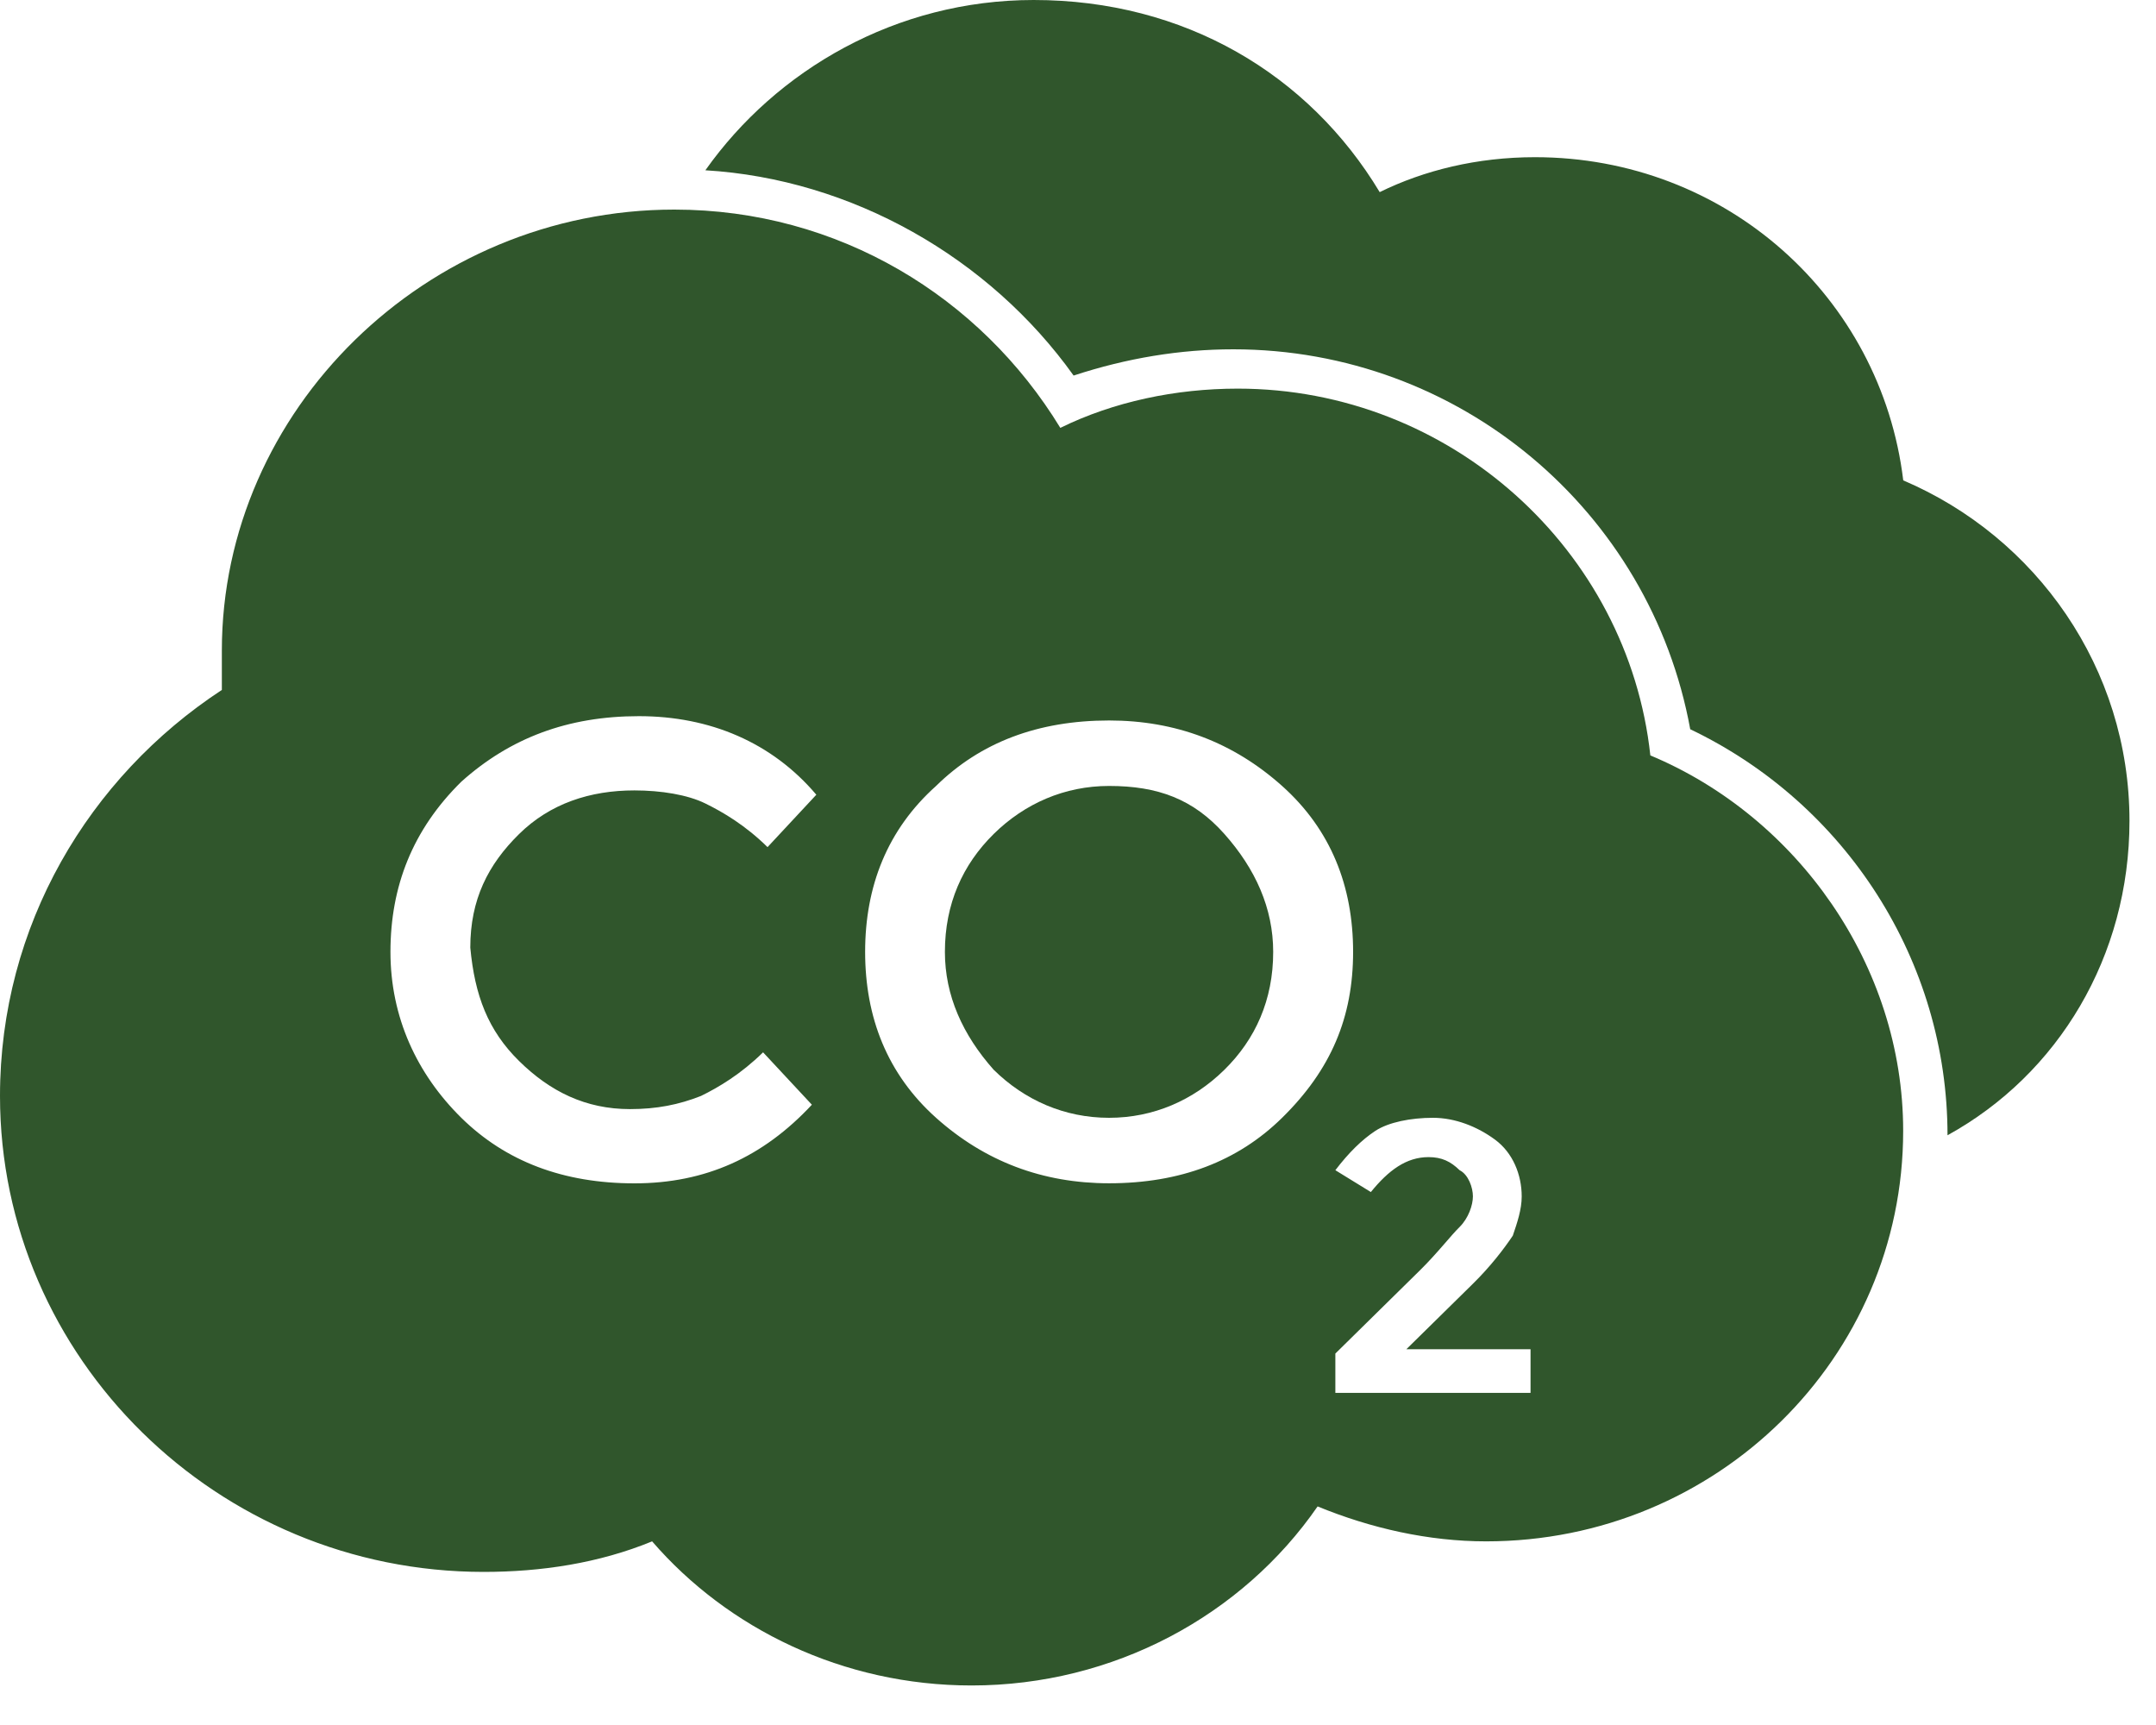 <svg width="30" height="24" viewBox="0 0 30 24" fill="none" xmlns="http://www.w3.org/2000/svg">
<path d="M26.483 6.683C26.174 4.131 24.013 2.187 21.359 2.187C20.556 2.187 19.816 2.369 19.198 2.673C18.211 1.033 16.482 0 14.383 0C12.47 0 10.803 0.972 9.815 2.369C11.853 2.491 13.766 3.584 14.939 5.225C15.68 4.982 16.42 4.86 17.161 4.86C20.309 4.86 22.964 7.108 23.519 10.146C25.68 11.178 27.099 13.365 27.099 15.795C28.643 14.945 29.631 13.304 29.631 11.421C29.631 9.295 28.334 7.472 26.482 6.683L26.483 6.683Z" fill="#30562C"/>
<path d="M15.432 10.935C14.815 10.935 14.259 11.178 13.827 11.603C13.395 12.029 13.148 12.575 13.148 13.244C13.148 13.851 13.395 14.398 13.827 14.884C14.259 15.309 14.815 15.552 15.432 15.552C16.049 15.552 16.605 15.309 17.037 14.884C17.469 14.459 17.716 13.912 17.716 13.244C17.716 12.636 17.469 12.089 17.037 11.603C16.605 11.117 16.111 10.935 15.432 10.935Z" fill="#30562C"/>
<path d="M22.964 10.51C22.655 7.654 20.186 5.407 17.223 5.407C16.359 5.407 15.495 5.589 14.754 5.953C13.643 4.131 11.667 2.916 9.383 2.916C5.926 2.916 3.087 5.71 3.087 9.052V9.599C1.235 10.814 0 12.879 0 15.248C0 18.893 3.025 21.87 6.729 21.87C7.531 21.87 8.334 21.749 9.074 21.445C10.124 22.66 11.729 23.45 13.519 23.45C15.494 23.45 17.285 22.478 18.334 20.959C19.075 21.263 19.877 21.445 20.679 21.445C23.889 21.445 26.482 18.893 26.482 15.734C26.482 13.426 25.001 11.361 22.964 10.51L22.964 10.51ZM7.223 14.762C7.655 15.187 8.149 15.431 8.766 15.431C9.137 15.431 9.445 15.37 9.754 15.248C10.001 15.127 10.309 14.944 10.618 14.641L11.297 15.37C10.618 16.099 9.816 16.464 8.828 16.464C7.84 16.464 7.038 16.16 6.42 15.553C5.803 14.945 5.433 14.155 5.433 13.244C5.433 12.333 5.741 11.543 6.42 10.875C7.099 10.267 7.902 9.964 8.89 9.964C9.877 9.964 10.741 10.328 11.359 11.057L10.68 11.786C10.371 11.482 10.062 11.3 9.815 11.179C9.568 11.057 9.198 10.997 8.828 10.997C8.211 10.997 7.655 11.179 7.223 11.604C6.791 12.029 6.544 12.515 6.544 13.184C6.606 13.851 6.791 14.337 7.223 14.762V14.762ZM17.84 15.552C17.223 16.159 16.421 16.463 15.433 16.463C14.507 16.463 13.704 16.159 13.025 15.552C12.346 14.944 12.038 14.155 12.038 13.243C12.038 12.332 12.346 11.543 13.025 10.935C13.642 10.328 14.445 10.024 15.433 10.024C16.359 10.024 17.161 10.328 17.84 10.935C18.52 11.543 18.828 12.332 18.828 13.243C18.828 14.155 18.52 14.884 17.84 15.552ZM21.235 19.379H18.581V18.832L19.754 17.678C20.001 17.435 20.186 17.192 20.31 17.071C20.433 16.949 20.495 16.767 20.495 16.645C20.495 16.524 20.433 16.342 20.31 16.281C20.186 16.16 20.063 16.099 19.878 16.099C19.569 16.099 19.322 16.281 19.075 16.585L18.581 16.281C18.766 16.038 18.952 15.856 19.137 15.734C19.322 15.613 19.631 15.552 19.939 15.552C20.248 15.552 20.556 15.674 20.803 15.856C21.05 16.038 21.174 16.342 21.174 16.646C21.174 16.828 21.112 17.01 21.05 17.192C20.927 17.375 20.742 17.618 20.495 17.861L19.569 18.772H21.297L21.297 19.379L21.235 19.379Z" fill="#30562C"/>
</svg>
